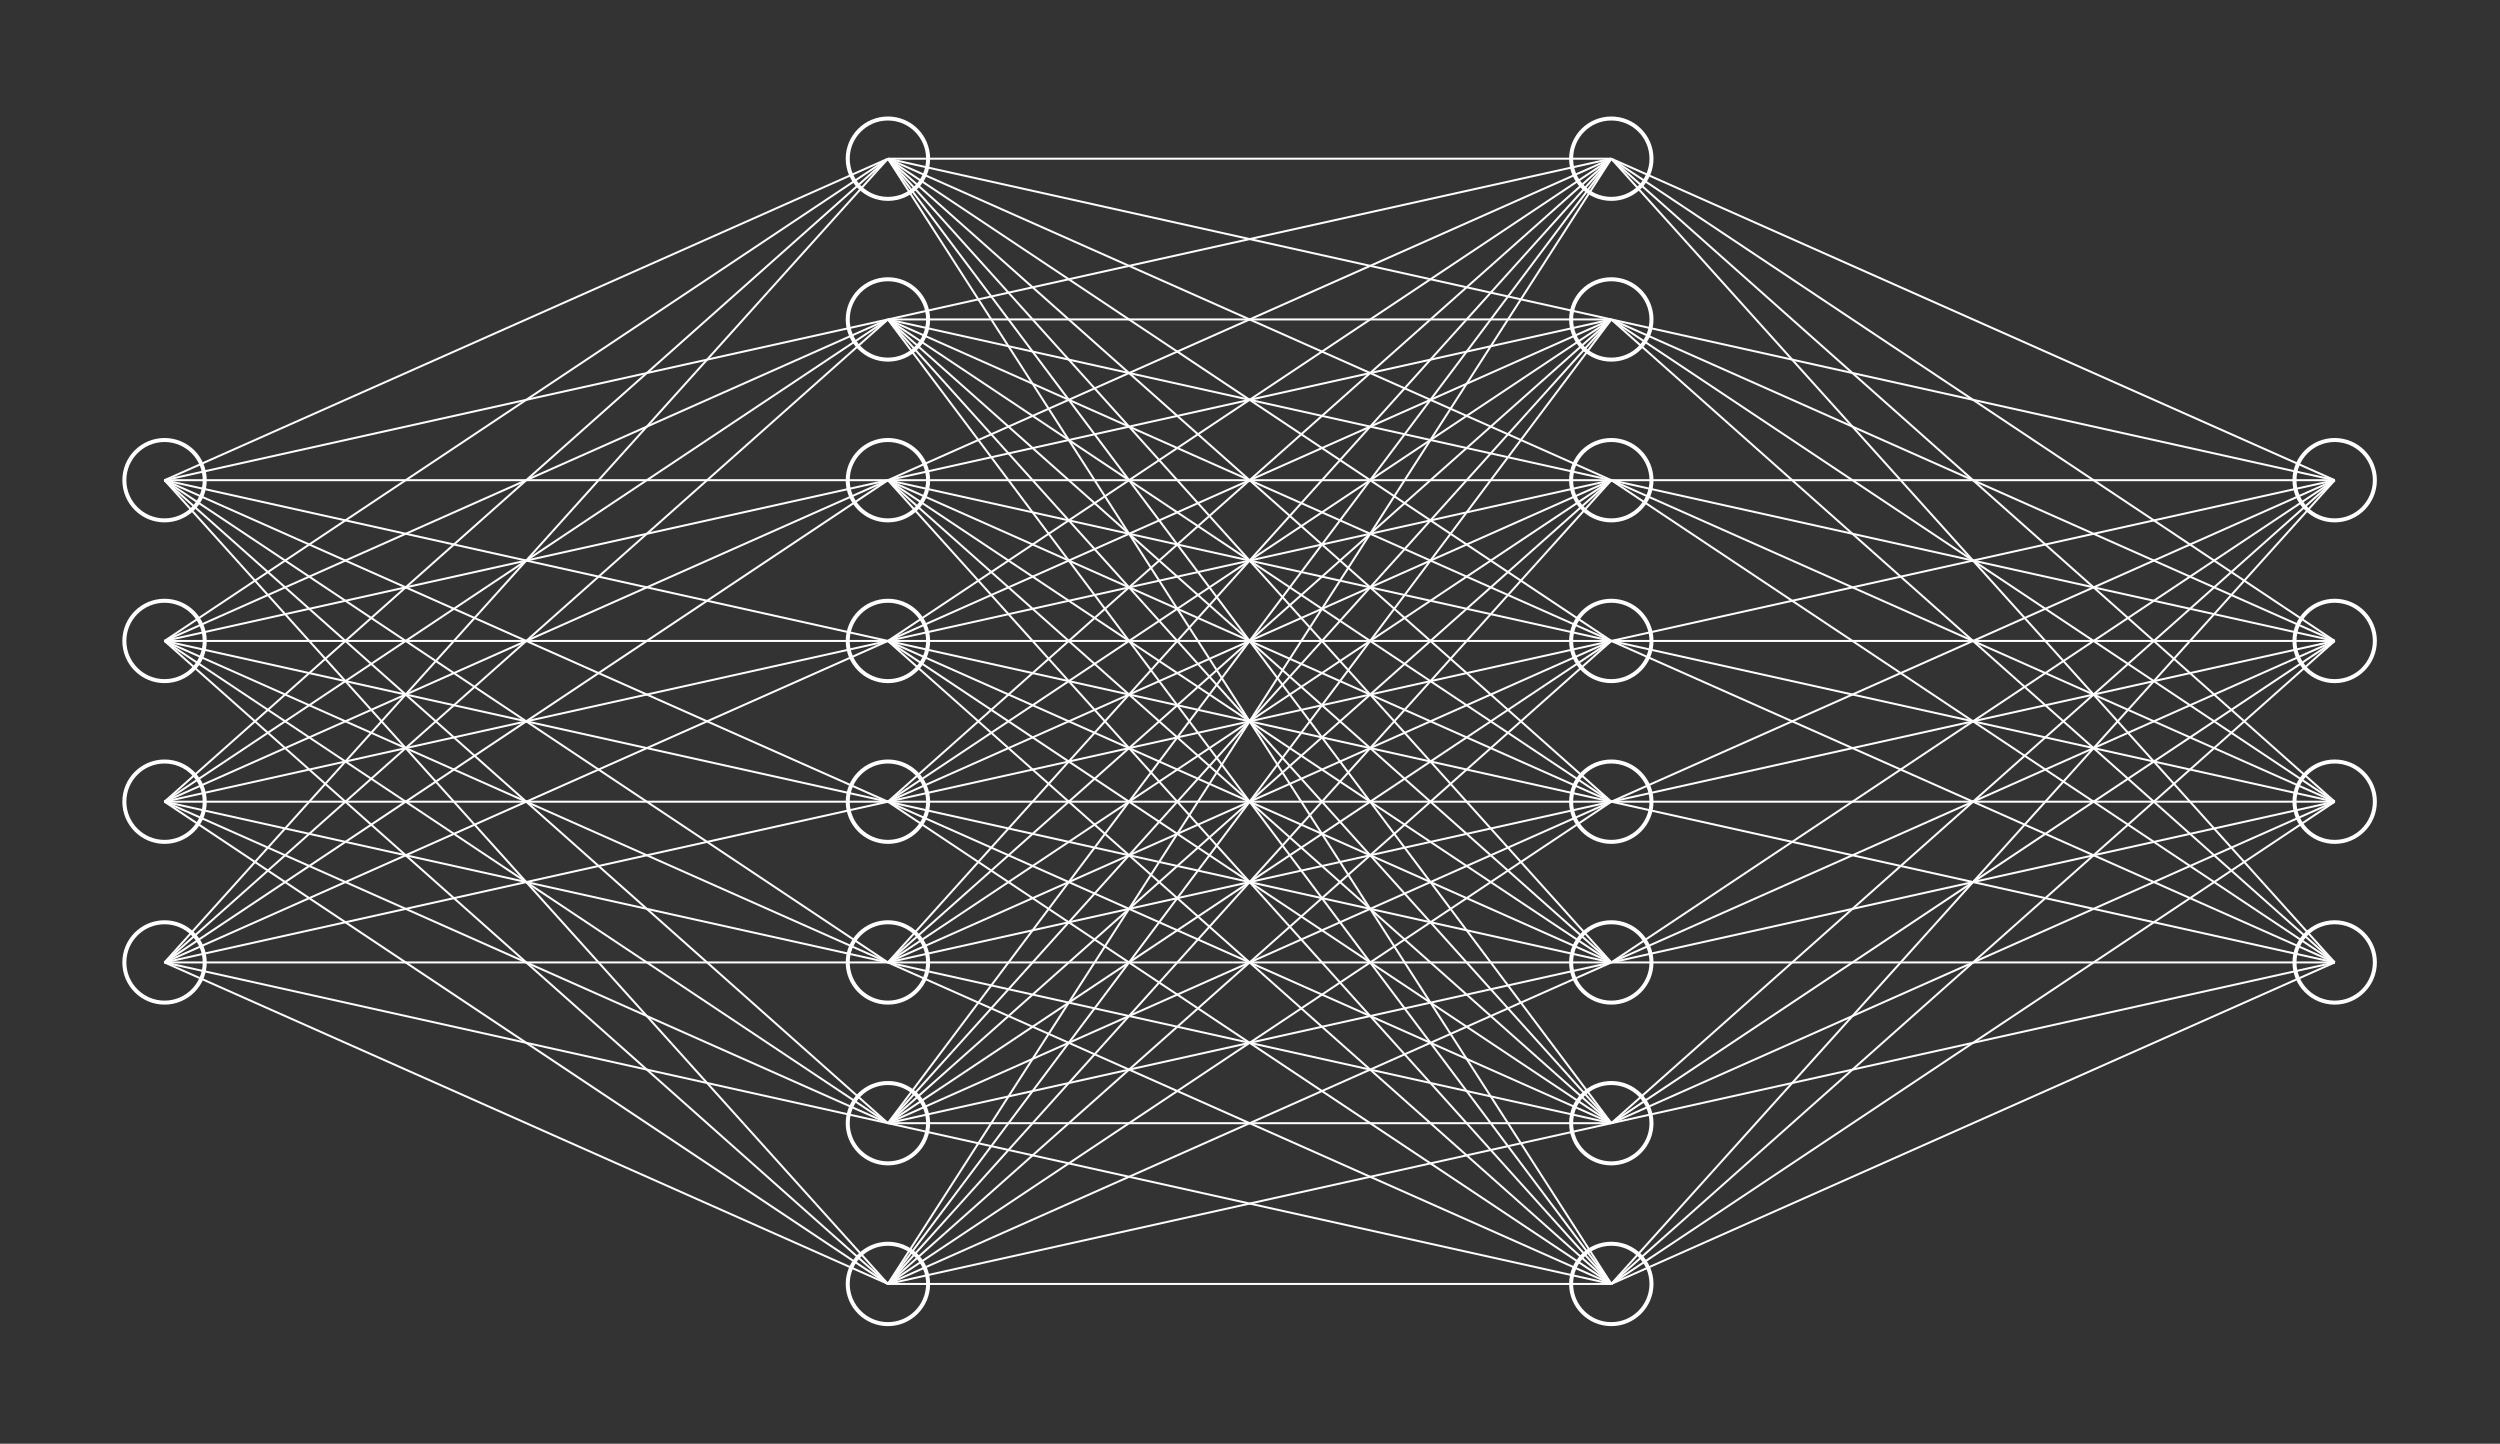 <?xml version="1.0" encoding="UTF-8" standalone="no"?>
<!DOCTYPE svg PUBLIC "-//W3C//DTD SVG 1.1//EN" "http://www.w3.org/Graphics/SVG/1.1/DTD/svg11.dtd">
<svg width="100%" height="100%" viewBox="0 0 1200 693" version="1.1" xmlns="http://www.w3.org/2000/svg" xmlns:xlink="http://www.w3.org/1999/xlink" xml:space="preserve" xmlns:serif="http://www.serif.com/" style="fill-rule:evenodd;clip-rule:evenodd;">
    <rect x="0" y="0" width="1200" height="693" fill="#333333" stroke="none"/>
    <g transform="matrix(1.929,0,0,1.929,-1304.77,-639.911)">
        <g id="_3_0" serif:id="3_0" transform="matrix(1,0,0,1,30.674,1.72)">
            <circle cx="1226.67" cy="449.5" r="10" style="fill:none;stroke:white;stroke-width:1px;"/>
        </g>
        <g id="_3_1" serif:id="3_1" transform="matrix(1,0,0,1,30.674,1.72)">
            <circle cx="1226.67" cy="489.5" r="10" style="fill:none;stroke:white;stroke-width:1px;"/>
        </g>
        <g id="_3_2" serif:id="3_2" transform="matrix(1,0,0,1,30.674,1.72)">
            <circle cx="1226.67" cy="529.5" r="10" style="fill:none;stroke:white;stroke-width:1px;"/>
        </g>
        <g id="_3_3" serif:id="3_3" transform="matrix(1,0,0,1,30.674,1.72)">
            <circle cx="1226.67" cy="569.5" r="10" style="fill:none;stroke:white;stroke-width:1px;"/>
        </g>
        <g transform="matrix(1,0,0,1,30.674,1.72)">
            <path d="M1046.67,369.5L1226.67,449.5" style="fill:none;fill-rule:nonzero;stroke:white;stroke-width:0.5px;"/>
        </g>
        <g transform="matrix(1,0,0,1,30.674,1.72)">
            <path d="M1046.67,409.5L1226.67,449.5" style="fill:none;fill-rule:nonzero;stroke:white;stroke-width:0.5px;"/>
        </g>
        <g transform="matrix(1,0,0,1,30.674,1.72)">
            <path d="M1046.67,449.5L1226.67,449.5" style="fill:none;fill-rule:nonzero;stroke:white;stroke-width:0.5px;"/>
        </g>
        <g transform="matrix(1,0,0,1,30.674,1.72)">
            <path d="M1046.67,489.5L1226.67,449.5" style="fill:none;fill-rule:nonzero;stroke:white;stroke-width:0.5px;"/>
        </g>
        <g transform="matrix(1,0,0,1,30.674,1.72)">
            <path d="M1046.67,529.5L1226.67,449.5" style="fill:none;fill-rule:nonzero;stroke:white;stroke-width:0.5px;"/>
        </g>
        <g transform="matrix(1,0,0,1,30.674,1.72)">
            <path d="M1046.67,569.5L1226.67,449.5" style="fill:none;fill-rule:nonzero;stroke:white;stroke-width:0.5px;"/>
        </g>
        <g transform="matrix(1,0,0,1,30.674,1.72)">
            <path d="M1046.67,609.5L1226.67,449.5" style="fill:none;fill-rule:nonzero;stroke:white;stroke-width:0.5px;"/>
        </g>
        <g transform="matrix(1,0,0,1,30.674,1.72)">
            <path d="M1046.67,649.5L1226.67,449.5" style="fill:none;fill-rule:nonzero;stroke:white;stroke-width:0.5px;"/>
        </g>
        <g transform="matrix(1,0,0,1,30.674,1.72)">
            <path d="M1046.67,369.5L1226.67,489.5" style="fill:none;fill-rule:nonzero;stroke:white;stroke-width:0.5px;"/>
        </g>
        <g transform="matrix(1,0,0,1,30.674,1.72)">
            <path d="M1046.67,369.5L1226.67,529.5" style="fill:none;fill-rule:nonzero;stroke:white;stroke-width:0.5px;"/>
        </g>
        <g transform="matrix(1,0,0,1,30.674,1.72)">
            <path d="M1046.67,369.5L1226.67,569.5" style="fill:none;fill-rule:nonzero;stroke:white;stroke-width:0.5px;"/>
        </g>
        <g transform="matrix(1,0,0,1,30.674,1.72)">
            <path d="M1046.67,409.5L1226.67,489.5" style="fill:none;fill-rule:nonzero;stroke:white;stroke-width:0.5px;"/>
        </g>
        <g transform="matrix(1,0,0,1,30.674,1.72)">
            <path d="M1046.67,409.5L1226.67,529.5" style="fill:none;fill-rule:nonzero;stroke:white;stroke-width:0.5px;"/>
        </g>
        <g transform="matrix(1,0,0,1,30.674,1.72)">
            <path d="M1046.67,409.5L1226.67,569.5" style="fill:none;fill-rule:nonzero;stroke:white;stroke-width:0.5px;"/>
        </g>
        <g transform="matrix(1,0,0,1,30.674,1.72)">
            <path d="M1046.67,449.5L1226.67,489.5" style="fill:none;fill-rule:nonzero;stroke:white;stroke-width:0.5px;"/>
        </g>
        <g transform="matrix(1,0,0,1,30.674,1.72)">
            <path d="M1046.67,449.5L1226.67,529.5" style="fill:none;fill-rule:nonzero;stroke:white;stroke-width:0.5px;"/>
        </g>
        <g transform="matrix(1,0,0,1,30.674,1.72)">
            <path d="M1046.67,449.5L1226.67,569.5" style="fill:none;fill-rule:nonzero;stroke:white;stroke-width:0.5px;"/>
        </g>
        <g transform="matrix(1,0,0,1,30.674,1.72)">
            <path d="M1046.67,489.5L1226.67,489.5" style="fill:none;fill-rule:nonzero;stroke:white;stroke-width:0.5px;"/>
        </g>
        <g transform="matrix(1,0,0,1,30.674,1.72)">
            <path d="M1046.67,489.5L1226.67,529.5" style="fill:none;fill-rule:nonzero;stroke:white;stroke-width:0.5px;"/>
        </g>
        <g transform="matrix(1,0,0,1,30.674,1.72)">
            <path d="M1046.67,489.5L1226.67,569.5" style="fill:none;fill-rule:nonzero;stroke:white;stroke-width:0.5px;"/>
        </g>
        <g transform="matrix(1,0,0,1,30.674,1.72)">
            <path d="M1046.67,529.5L1226.67,489.5" style="fill:none;fill-rule:nonzero;stroke:white;stroke-width:0.5px;"/>
        </g>
        <g transform="matrix(1,0,0,1,30.674,1.72)">
            <path d="M1046.67,529.5L1226.67,529.5" style="fill:none;fill-rule:nonzero;stroke:white;stroke-width:0.5px;"/>
        </g>
        <g transform="matrix(1,0,0,1,30.674,1.72)">
            <path d="M1046.67,529.5L1226.67,569.5" style="fill:none;fill-rule:nonzero;stroke:white;stroke-width:0.5px;"/>
        </g>
        <g transform="matrix(1,0,0,1,30.674,1.72)">
            <path d="M1046.67,569.5L1226.67,489.5" style="fill:none;fill-rule:nonzero;stroke:white;stroke-width:0.5px;"/>
        </g>
        <g transform="matrix(1,0,0,1,30.674,1.72)">
            <path d="M1046.67,569.5L1226.67,529.5" style="fill:none;fill-rule:nonzero;stroke:white;stroke-width:0.5px;"/>
        </g>
        <g transform="matrix(1,0,0,1,30.674,1.72)">
            <path d="M1046.67,569.5L1226.67,569.5" style="fill:none;fill-rule:nonzero;stroke:white;stroke-width:0.5px;"/>
        </g>
        <g transform="matrix(1,0,0,1,30.674,1.72)">
            <path d="M1046.67,609.5L1226.67,489.5" style="fill:none;fill-rule:nonzero;stroke:white;stroke-width:0.5px;"/>
        </g>
        <g transform="matrix(1,0,0,1,30.674,1.72)">
            <path d="M1046.67,609.5L1226.67,529.5" style="fill:none;fill-rule:nonzero;stroke:white;stroke-width:0.5px;"/>
        </g>
        <g transform="matrix(1,0,0,1,30.674,1.72)">
            <path d="M1046.67,609.5L1226.67,569.5" style="fill:none;fill-rule:nonzero;stroke:white;stroke-width:0.5px;"/>
        </g>
        <g transform="matrix(1,0,0,1,30.674,1.72)">
            <path d="M1046.67,649.5L1226.67,489.5" style="fill:none;fill-rule:nonzero;stroke:white;stroke-width:0.5px;"/>
        </g>
        <g transform="matrix(1,0,0,1,30.674,1.72)">
            <path d="M1046.67,649.5L1226.67,529.5" style="fill:none;fill-rule:nonzero;stroke:white;stroke-width:0.5px;"/>
        </g>
        <g transform="matrix(1,0,0,1,30.674,1.72)">
            <path d="M1046.67,649.5L1226.67,569.5" style="fill:none;fill-rule:nonzero;stroke:white;stroke-width:0.5px;"/>
        </g>
        <g id="_2_0" serif:id="2_0" transform="matrix(1,0,0,1,30.674,1.72)">
            <circle cx="1046.67" cy="369.5" r="10" style="fill:none;stroke:white;stroke-width:1px;"/>
        </g>
        <g id="_2_1" serif:id="2_1" transform="matrix(1,0,0,1,30.674,1.72)">
            <circle cx="1046.67" cy="409.5" r="10" style="fill:none;stroke:white;stroke-width:1px;"/>
        </g>
        <g id="_2_2" serif:id="2_2" transform="matrix(1,0,0,1,30.674,1.72)">
            <circle cx="1046.67" cy="449.5" r="10" style="fill:none;stroke:white;stroke-width:1px;"/>
        </g>
        <g id="_2_3" serif:id="2_3" transform="matrix(1,0,0,1,30.674,1.72)">
            <circle cx="1046.67" cy="489.5" r="10" style="fill:none;stroke:white;stroke-width:1px;"/>
        </g>
        <g id="_2_4" serif:id="2_4" transform="matrix(1,0,0,1,30.674,1.72)">
            <circle cx="1046.67" cy="529.5" r="10" style="fill:none;stroke:white;stroke-width:1px;"/>
        </g>
        <g id="_2_5" serif:id="2_5" transform="matrix(1,0,0,1,30.674,1.72)">
            <circle cx="1046.67" cy="569.5" r="10" style="fill:none;stroke:white;stroke-width:1px;"/>
        </g>
        <g id="_2_6" serif:id="2_6" transform="matrix(1,0,0,1,30.674,1.72)">
            <circle cx="1046.67" cy="609.5" r="10" style="fill:none;stroke:white;stroke-width:1px;"/>
        </g>
        <g id="_2_7" serif:id="2_7" transform="matrix(1,0,0,1,30.674,1.72)">
            <circle cx="1046.67" cy="649.5" r="10" style="fill:none;stroke:white;stroke-width:1px;"/>
        </g>
        <g transform="matrix(1,0,0,1,30.674,1.72)">
            <path d="M866.667,369.5L1046.67,369.5" style="fill:none;fill-rule:nonzero;stroke:white;stroke-width:0.5px;"/>
        </g>
        <g transform="matrix(1,0,0,1,30.674,1.72)">
            <path d="M866.667,369.5L1046.67,409.5" style="fill:none;fill-rule:nonzero;stroke:white;stroke-width:0.5px;"/>
        </g>
        <g transform="matrix(1,0,0,1,30.674,1.72)">
            <path d="M866.667,369.5L1046.67,449.5" style="fill:none;fill-rule:nonzero;stroke:white;stroke-width:0.5px;"/>
        </g>
        <g transform="matrix(1,0,0,1,30.674,1.72)">
            <path d="M866.667,369.5L1046.67,489.5" style="fill:none;fill-rule:nonzero;stroke:white;stroke-width:0.5px;"/>
        </g>
        <g transform="matrix(1,0,0,1,30.674,1.72)">
            <path d="M866.667,369.5L1046.67,529.5" style="fill:none;fill-rule:nonzero;stroke:white;stroke-width:0.5px;"/>
        </g>
        <g transform="matrix(1,0,0,1,30.674,1.72)">
            <path d="M866.667,369.5L1046.67,569.5" style="fill:none;fill-rule:nonzero;stroke:white;stroke-width:0.5px;"/>
        </g>
        <g transform="matrix(1,0,0,1,30.674,1.72)">
            <path d="M866.667,369.5L1046.67,609.5" style="fill:none;fill-rule:nonzero;stroke:white;stroke-width:0.5px;"/>
        </g>
        <g transform="matrix(1,0,0,1,30.674,1.72)">
            <path d="M866.667,369.5L1046.67,649.5" style="fill:none;fill-rule:nonzero;stroke:white;stroke-width:0.5px;"/>
        </g>
        <g transform="matrix(1,0,0,1,30.674,1.72)">
            <path d="M866.667,409.5L1046.67,369.5" style="fill:none;fill-rule:nonzero;stroke:white;stroke-width:0.5px;"/>
        </g>
        <g transform="matrix(1,0,0,1,30.674,1.72)">
            <path d="M866.667,409.5L1046.67,409.5" style="fill:none;fill-rule:nonzero;stroke:white;stroke-width:0.5px;"/>
        </g>
        <g transform="matrix(1,0,0,1,30.674,1.72)">
            <path d="M866.667,409.5L1046.67,449.5" style="fill:none;fill-rule:nonzero;stroke:white;stroke-width:0.5px;"/>
        </g>
        <g transform="matrix(1,0,0,1,30.674,1.72)">
            <path d="M866.667,409.5L1046.67,489.5" style="fill:none;fill-rule:nonzero;stroke:white;stroke-width:0.5px;"/>
        </g>
        <g transform="matrix(1,0,0,1,30.674,1.72)">
            <path d="M866.667,409.5L1046.67,529.5" style="fill:none;fill-rule:nonzero;stroke:white;stroke-width:0.5px;"/>
        </g>
        <g transform="matrix(1,0,0,1,30.674,1.72)">
            <path d="M866.667,409.5L1046.67,569.5" style="fill:none;fill-rule:nonzero;stroke:white;stroke-width:0.5px;"/>
        </g>
        <g transform="matrix(1,0,0,1,30.674,1.72)">
            <path d="M866.667,409.5L1046.67,609.5" style="fill:none;fill-rule:nonzero;stroke:white;stroke-width:0.5px;"/>
        </g>
        <g transform="matrix(1,0,0,1,30.674,1.72)">
            <path d="M866.667,409.5L1046.67,649.5" style="fill:none;fill-rule:nonzero;stroke:white;stroke-width:0.5px;"/>
        </g>
        <g transform="matrix(1,0,0,1,30.674,1.72)">
            <path d="M866.667,449.5L1046.67,369.5" style="fill:none;fill-rule:nonzero;stroke:white;stroke-width:0.5px;"/>
        </g>
        <g transform="matrix(1,0,0,1,30.674,1.72)">
            <path d="M866.667,449.5L1046.67,409.5" style="fill:none;fill-rule:nonzero;stroke:white;stroke-width:0.5px;"/>
        </g>
        <g transform="matrix(1,0,0,1,30.674,1.72)">
            <path d="M866.667,449.5L1046.67,449.5" style="fill:none;fill-rule:nonzero;stroke:white;stroke-width:0.5px;"/>
        </g>
        <g transform="matrix(1,0,0,1,30.674,1.72)">
            <path d="M866.667,449.5L1046.67,489.5" style="fill:none;fill-rule:nonzero;stroke:white;stroke-width:0.5px;"/>
        </g>
        <g transform="matrix(1,0,0,1,30.674,1.72)">
            <path d="M866.667,449.5L1046.67,529.5" style="fill:none;fill-rule:nonzero;stroke:white;stroke-width:0.5px;"/>
        </g>
        <g transform="matrix(1,0,0,1,30.674,1.72)">
            <path d="M866.667,449.5L1046.67,569.5" style="fill:none;fill-rule:nonzero;stroke:white;stroke-width:0.5px;"/>
        </g>
        <g transform="matrix(1,0,0,1,30.674,1.72)">
            <path d="M866.667,449.5L1046.67,609.5" style="fill:none;fill-rule:nonzero;stroke:white;stroke-width:0.5px;"/>
        </g>
        <g transform="matrix(1,0,0,1,30.674,1.72)">
            <path d="M866.667,449.5L1046.67,649.5" style="fill:none;fill-rule:nonzero;stroke:white;stroke-width:0.5px;"/>
        </g>
        <g transform="matrix(1,0,0,1,30.674,1.72)">
            <path d="M866.667,489.5L1046.67,369.5" style="fill:none;fill-rule:nonzero;stroke:white;stroke-width:0.5px;"/>
        </g>
        <g transform="matrix(1,0,0,1,30.674,1.72)">
            <path d="M866.667,489.5L1046.67,409.5" style="fill:none;fill-rule:nonzero;stroke:white;stroke-width:0.5px;"/>
        </g>
        <g transform="matrix(1,0,0,1,30.674,1.72)">
            <path d="M866.667,489.5L1046.67,449.5" style="fill:none;fill-rule:nonzero;stroke:white;stroke-width:0.5px;"/>
        </g>
        <g transform="matrix(1,0,0,1,30.674,1.72)">
            <path d="M866.667,489.5L1046.67,489.5" style="fill:none;fill-rule:nonzero;stroke:white;stroke-width:0.5px;"/>
        </g>
        <g transform="matrix(1,0,0,1,30.674,1.72)">
            <path d="M866.667,489.5L1046.67,529.5" style="fill:none;fill-rule:nonzero;stroke:white;stroke-width:0.5px;"/>
        </g>
        <g transform="matrix(1,0,0,1,30.674,1.72)">
            <path d="M866.667,489.5L1046.67,569.5" style="fill:none;fill-rule:nonzero;stroke:white;stroke-width:0.5px;"/>
        </g>
        <g transform="matrix(1,0,0,1,30.674,1.72)">
            <path d="M866.667,489.5L1046.67,609.5" style="fill:none;fill-rule:nonzero;stroke:white;stroke-width:0.5px;"/>
        </g>
        <g transform="matrix(1,0,0,1,30.674,1.72)">
            <path d="M866.667,489.5L1046.67,649.5" style="fill:none;fill-rule:nonzero;stroke:white;stroke-width:0.5px;"/>
        </g>
        <g transform="matrix(1,0,0,1,30.674,1.72)">
            <path d="M866.667,529.5L1046.67,369.5" style="fill:none;fill-rule:nonzero;stroke:white;stroke-width:0.5px;"/>
        </g>
        <g transform="matrix(1,0,0,1,30.674,1.72)">
            <path d="M866.667,529.5L1046.67,409.5" style="fill:none;fill-rule:nonzero;stroke:white;stroke-width:0.5px;"/>
        </g>
        <g transform="matrix(1,0,0,1,30.674,1.72)">
            <path d="M866.667,529.5L1046.67,449.5" style="fill:none;fill-rule:nonzero;stroke:white;stroke-width:0.5px;"/>
        </g>
        <g transform="matrix(1,0,0,1,30.674,1.72)">
            <path d="M866.667,529.5L1046.67,489.5" style="fill:none;fill-rule:nonzero;stroke:white;stroke-width:0.5px;"/>
        </g>
        <g transform="matrix(1,0,0,1,30.674,1.72)">
            <path d="M866.667,529.5L1046.67,529.5" style="fill:none;fill-rule:nonzero;stroke:white;stroke-width:0.5px;"/>
        </g>
        <g transform="matrix(1,0,0,1,30.674,1.72)">
            <path d="M866.667,529.5L1046.67,569.5" style="fill:none;fill-rule:nonzero;stroke:white;stroke-width:0.5px;"/>
        </g>
        <g transform="matrix(1,0,0,1,30.674,1.72)">
            <path d="M866.667,529.5L1046.67,609.5" style="fill:none;fill-rule:nonzero;stroke:white;stroke-width:0.5px;"/>
        </g>
        <g transform="matrix(1,0,0,1,30.674,1.72)">
            <path d="M866.667,529.5L1046.67,649.5" style="fill:none;fill-rule:nonzero;stroke:white;stroke-width:0.5px;"/>
        </g>
        <g transform="matrix(1,0,0,1,30.674,1.72)">
            <path d="M866.667,569.5L1046.67,369.5" style="fill:none;fill-rule:nonzero;stroke:white;stroke-width:0.5px;"/>
        </g>
        <g transform="matrix(1,0,0,1,30.674,1.72)">
            <path d="M866.667,569.5L1046.67,409.5" style="fill:none;fill-rule:nonzero;stroke:white;stroke-width:0.5px;"/>
        </g>
        <g transform="matrix(1,0,0,1,30.674,1.72)">
            <path d="M866.667,569.5L1046.67,449.5" style="fill:none;fill-rule:nonzero;stroke:white;stroke-width:0.5px;"/>
        </g>
        <g transform="matrix(1,0,0,1,30.674,1.72)">
            <path d="M866.667,569.5L1046.67,489.5" style="fill:none;fill-rule:nonzero;stroke:white;stroke-width:0.5px;"/>
        </g>
        <g transform="matrix(1,0,0,1,30.674,1.72)">
            <path d="M866.667,569.5L1046.67,529.5" style="fill:none;fill-rule:nonzero;stroke:white;stroke-width:0.5px;"/>
        </g>
        <g transform="matrix(1,0,0,1,30.674,1.72)">
            <path d="M866.667,569.5L1046.67,569.5" style="fill:none;fill-rule:nonzero;stroke:white;stroke-width:0.5px;"/>
        </g>
        <g transform="matrix(1,0,0,1,30.674,1.72)">
            <path d="M866.667,569.5L1046.67,609.5" style="fill:none;fill-rule:nonzero;stroke:white;stroke-width:0.5px;"/>
        </g>
        <g transform="matrix(1,0,0,1,30.674,1.72)">
            <path d="M866.667,569.5L1046.67,649.5" style="fill:none;fill-rule:nonzero;stroke:white;stroke-width:0.5px;"/>
        </g>
        <g transform="matrix(1,0,0,1,30.674,1.72)">
            <path d="M866.667,609.5L1046.67,369.5" style="fill:none;fill-rule:nonzero;stroke:white;stroke-width:0.5px;"/>
        </g>
        <g transform="matrix(1,0,0,1,30.674,1.72)">
            <path d="M866.667,609.5L1046.67,409.5" style="fill:none;fill-rule:nonzero;stroke:white;stroke-width:0.5px;"/>
        </g>
        <g transform="matrix(1,0,0,1,30.674,1.72)">
            <path d="M866.667,609.5L1046.67,449.5" style="fill:none;fill-rule:nonzero;stroke:white;stroke-width:0.5px;"/>
        </g>
        <g transform="matrix(1,0,0,1,30.674,1.72)">
            <path d="M866.667,609.5L1046.67,489.5" style="fill:none;fill-rule:nonzero;stroke:white;stroke-width:0.5px;"/>
        </g>
        <g transform="matrix(1,0,0,1,30.674,1.72)">
            <path d="M866.667,609.5L1046.67,529.5" style="fill:none;fill-rule:nonzero;stroke:white;stroke-width:0.5px;"/>
        </g>
        <g transform="matrix(1,0,0,1,30.674,1.72)">
            <path d="M866.667,609.5L1046.67,569.5" style="fill:none;fill-rule:nonzero;stroke:white;stroke-width:0.5px;"/>
        </g>
        <g transform="matrix(1,0,0,1,30.674,1.72)">
            <path d="M866.667,609.5L1046.67,609.5" style="fill:none;fill-rule:nonzero;stroke:white;stroke-width:0.5px;"/>
        </g>
        <g transform="matrix(1,0,0,1,30.674,1.72)">
            <path d="M866.667,609.5L1046.67,649.5" style="fill:none;fill-rule:nonzero;stroke:white;stroke-width:0.5px;"/>
        </g>
        <g transform="matrix(1,0,0,1,30.674,1.72)">
            <path d="M866.667,649.5L1046.67,369.5" style="fill:none;fill-rule:nonzero;stroke:white;stroke-width:0.5px;"/>
        </g>
        <g transform="matrix(1,0,0,1,30.674,1.72)">
            <path d="M866.667,649.5L1046.67,409.5" style="fill:none;fill-rule:nonzero;stroke:white;stroke-width:0.5px;"/>
        </g>
        <g transform="matrix(1,0,0,1,30.674,1.72)">
            <path d="M866.667,649.5L1046.67,449.5" style="fill:none;fill-rule:nonzero;stroke:white;stroke-width:0.5px;"/>
        </g>
        <g transform="matrix(1,0,0,1,30.674,1.72)">
            <path d="M866.667,649.5L1046.67,489.5" style="fill:none;fill-rule:nonzero;stroke:white;stroke-width:0.5px;"/>
        </g>
        <g transform="matrix(1,0,0,1,30.674,1.72)">
            <path d="M866.667,649.5L1046.67,529.5" style="fill:none;fill-rule:nonzero;stroke:white;stroke-width:0.5px;"/>
        </g>
        <g transform="matrix(1,0,0,1,30.674,1.72)">
            <path d="M866.667,649.5L1046.67,569.5" style="fill:none;fill-rule:nonzero;stroke:white;stroke-width:0.5px;"/>
        </g>
        <g transform="matrix(1,0,0,1,30.674,1.72)">
            <path d="M866.667,649.5L1046.67,609.5" style="fill:none;fill-rule:nonzero;stroke:white;stroke-width:0.5px;"/>
        </g>
        <g transform="matrix(1,0,0,1,30.674,1.72)">
            <path d="M866.667,649.5L1046.67,649.5" style="fill:none;fill-rule:nonzero;stroke:white;stroke-width:0.5px;"/>
        </g>
        <g id="_1_0" serif:id="1_0" transform="matrix(1,0,0,1,30.674,1.72)">
            <circle cx="866.667" cy="369.5" r="10" style="fill:none;stroke:white;stroke-width:1px;"/>
        </g>
        <g id="_1_1" serif:id="1_1" transform="matrix(1,0,0,1,30.674,1.72)">
            <circle cx="866.667" cy="409.5" r="10" style="fill:none;stroke:white;stroke-width:1px;"/>
        </g>
        <g id="_1_2" serif:id="1_2" transform="matrix(1,0,0,1,30.674,1.72)">
            <circle cx="866.667" cy="449.5" r="10" style="fill:none;stroke:white;stroke-width:1px;"/>
        </g>
        <g id="_1_3" serif:id="1_3" transform="matrix(1,0,0,1,30.674,1.72)">
            <circle cx="866.667" cy="489.5" r="10" style="fill:none;stroke:white;stroke-width:1px;"/>
        </g>
        <g id="_1_4" serif:id="1_4" transform="matrix(1,0,0,1,30.674,1.72)">
            <circle cx="866.667" cy="529.5" r="10" style="fill:none;stroke:white;stroke-width:1px;"/>
        </g>
        <g id="_1_5" serif:id="1_5" transform="matrix(1,0,0,1,30.674,1.72)">
            <circle cx="866.667" cy="569.5" r="10" style="fill:none;stroke:white;stroke-width:1px;"/>
        </g>
        <g id="_1_6" serif:id="1_6" transform="matrix(1,0,0,1,30.674,1.72)">
            <circle cx="866.667" cy="609.5" r="10" style="fill:none;stroke:white;stroke-width:1px;"/>
        </g>
        <g id="_1_7" serif:id="1_7" transform="matrix(1,0,0,1,30.674,1.72)">
            <circle cx="866.667" cy="649.5" r="10" style="fill:none;stroke:white;stroke-width:1px;"/>
        </g>
        <g transform="matrix(1,0,0,1,30.674,1.72)">
            <path d="M686.667,449.5L866.667,369.5" style="fill:none;fill-rule:nonzero;stroke:white;stroke-width:0.5px;"/>
        </g>
        <g transform="matrix(1,0,0,1,30.674,1.72)">
            <path d="M686.667,449.5L866.667,409.5" style="fill:none;fill-rule:nonzero;stroke:white;stroke-width:0.5px;"/>
        </g>
        <g transform="matrix(1,0,0,1,30.674,1.72)">
            <path d="M686.667,449.5L866.667,449.5" style="fill:none;fill-rule:nonzero;stroke:white;stroke-width:0.5px;"/>
        </g>
        <g transform="matrix(1,0,0,1,30.674,1.72)">
            <path d="M686.667,449.5L866.667,489.5" style="fill:none;fill-rule:nonzero;stroke:white;stroke-width:0.5px;"/>
        </g>
        <g transform="matrix(1,0,0,1,30.674,1.72)">
            <path d="M686.667,449.5L866.667,529.5" style="fill:none;fill-rule:nonzero;stroke:white;stroke-width:0.5px;"/>
        </g>
        <g transform="matrix(1,0,0,1,30.674,1.72)">
            <path d="M686.667,449.5L866.667,569.5" style="fill:none;fill-rule:nonzero;stroke:white;stroke-width:0.5px;"/>
        </g>
        <g transform="matrix(1,0,0,1,30.674,1.72)">
            <path d="M686.667,449.5L866.667,609.5" style="fill:none;fill-rule:nonzero;stroke:white;stroke-width:0.5px;"/>
        </g>
        <g transform="matrix(1,0,0,1,30.674,1.72)">
            <path d="M686.667,449.5L866.667,649.5" style="fill:none;fill-rule:nonzero;stroke:white;stroke-width:0.5px;"/>
        </g>
        <g transform="matrix(1,0,0,1,30.674,1.72)">
            <path d="M686.667,489.5L866.667,369.5" style="fill:none;fill-rule:nonzero;stroke:white;stroke-width:0.5px;"/>
        </g>
        <g transform="matrix(1,0,0,1,30.674,1.72)">
            <path d="M686.667,489.5L866.667,409.5" style="fill:none;fill-rule:nonzero;stroke:white;stroke-width:0.5px;"/>
        </g>
        <g transform="matrix(1,0,0,1,30.674,1.72)">
            <path d="M686.667,489.5L866.667,449.5" style="fill:none;fill-rule:nonzero;stroke:white;stroke-width:0.5px;"/>
        </g>
        <g transform="matrix(1,0,0,1,30.674,1.72)">
            <path d="M686.667,489.5L866.667,489.5" style="fill:none;fill-rule:nonzero;stroke:white;stroke-width:0.5px;"/>
        </g>
        <g transform="matrix(1,0,0,1,30.674,1.72)">
            <path d="M686.667,489.5L866.667,529.5" style="fill:none;fill-rule:nonzero;stroke:white;stroke-width:0.5px;"/>
        </g>
        <g transform="matrix(1,0,0,1,30.674,1.72)">
            <path d="M686.667,489.5L866.667,569.5" style="fill:none;fill-rule:nonzero;stroke:white;stroke-width:0.5px;"/>
        </g>
        <g transform="matrix(1,0,0,1,30.674,1.72)">
            <path d="M686.667,489.5L866.667,609.5" style="fill:none;fill-rule:nonzero;stroke:white;stroke-width:0.5px;"/>
        </g>
        <g transform="matrix(1,0,0,1,30.674,1.72)">
            <path d="M686.667,489.5L866.667,649.5" style="fill:none;fill-rule:nonzero;stroke:white;stroke-width:0.5px;"/>
        </g>
        <g transform="matrix(1,0,0,1,30.674,1.72)">
            <path d="M686.667,529.5L866.667,369.5" style="fill:none;fill-rule:nonzero;stroke:white;stroke-width:0.5px;"/>
        </g>
        <g transform="matrix(1,0,0,1,30.674,1.72)">
            <path d="M686.667,529.5L866.667,409.5" style="fill:none;fill-rule:nonzero;stroke:white;stroke-width:0.5px;"/>
        </g>
        <g transform="matrix(1,0,0,1,30.674,1.72)">
            <path d="M686.667,529.5L866.667,449.5" style="fill:none;fill-rule:nonzero;stroke:white;stroke-width:0.5px;"/>
        </g>
        <g transform="matrix(1,0,0,1,30.674,1.72)">
            <path d="M686.667,529.5L866.667,489.5" style="fill:none;fill-rule:nonzero;stroke:white;stroke-width:0.5px;"/>
        </g>
        <g transform="matrix(1,0,0,1,30.674,1.72)">
            <path d="M686.667,529.5L866.667,529.5" style="fill:none;fill-rule:nonzero;stroke:white;stroke-width:0.5px;"/>
        </g>
        <g transform="matrix(1,0,0,1,30.674,1.72)">
            <path d="M686.667,529.5L866.667,569.5" style="fill:none;fill-rule:nonzero;stroke:white;stroke-width:0.5px;"/>
        </g>
        <g transform="matrix(1,0,0,1,30.674,1.72)">
            <path d="M686.667,529.5L866.667,609.5" style="fill:none;fill-rule:nonzero;stroke:white;stroke-width:0.5px;"/>
        </g>
        <g transform="matrix(1,0,0,1,30.674,1.72)">
            <path d="M686.667,529.5L866.667,649.5" style="fill:none;fill-rule:nonzero;stroke:white;stroke-width:0.5px;"/>
        </g>
        <g transform="matrix(1,0,0,1,30.674,1.72)">
            <path d="M686.667,569.5L866.667,369.5" style="fill:none;fill-rule:nonzero;stroke:white;stroke-width:0.5px;"/>
        </g>
        <g transform="matrix(1,0,0,1,30.674,1.72)">
            <path d="M686.667,569.5L866.667,409.5" style="fill:none;fill-rule:nonzero;stroke:white;stroke-width:0.5px;"/>
        </g>
        <g transform="matrix(1,0,0,1,30.674,1.72)">
            <path d="M686.667,569.5L866.667,449.5" style="fill:none;fill-rule:nonzero;stroke:white;stroke-width:0.5px;"/>
        </g>
        <g transform="matrix(1,0,0,1,30.674,1.72)">
            <path d="M686.667,569.5L866.667,489.5" style="fill:none;fill-rule:nonzero;stroke:white;stroke-width:0.5px;"/>
        </g>
        <g transform="matrix(1,0,0,1,30.674,1.72)">
            <path d="M686.667,569.5L866.667,529.5" style="fill:none;fill-rule:nonzero;stroke:white;stroke-width:0.5px;"/>
        </g>
        <g transform="matrix(1,0,0,1,30.674,1.72)">
            <path d="M686.667,569.5L866.667,569.5" style="fill:none;fill-rule:nonzero;stroke:white;stroke-width:0.5px;"/>
        </g>
        <g transform="matrix(1,0,0,1,30.674,1.72)">
            <path d="M686.667,569.5L866.667,609.5" style="fill:none;fill-rule:nonzero;stroke:white;stroke-width:0.5px;"/>
        </g>
        <g transform="matrix(1,0,0,1,30.674,1.72)">
            <path d="M686.667,569.5L866.667,649.5" style="fill:none;fill-rule:nonzero;stroke:white;stroke-width:0.5px;"/>
        </g>
        <g id="_0_0" serif:id="0_0" transform="matrix(1,0,0,1,30.674,1.72)">
            <circle cx="686.667" cy="449.5" r="10" style="fill:none;stroke:white;stroke-width:1px;"/>
        </g>
        <g id="_0_1" serif:id="0_1" transform="matrix(1,0,0,1,30.674,1.72)">
            <circle cx="686.667" cy="489.5" r="10" style="fill:none;stroke:white;stroke-width:1px;"/>
        </g>
        <g id="_0_2" serif:id="0_2" transform="matrix(1,0,0,1,30.674,1.72)">
            <circle cx="686.667" cy="529.5" r="10" style="fill:none;stroke:white;stroke-width:1px;"/>
        </g>
        <g id="_0_3" serif:id="0_3" transform="matrix(1,0,0,1,30.674,1.72)">
            <circle cx="686.667" cy="569.5" r="10" style="fill:none;stroke:white;stroke-width:1px;"/>
        </g>
    </g>
</svg>
